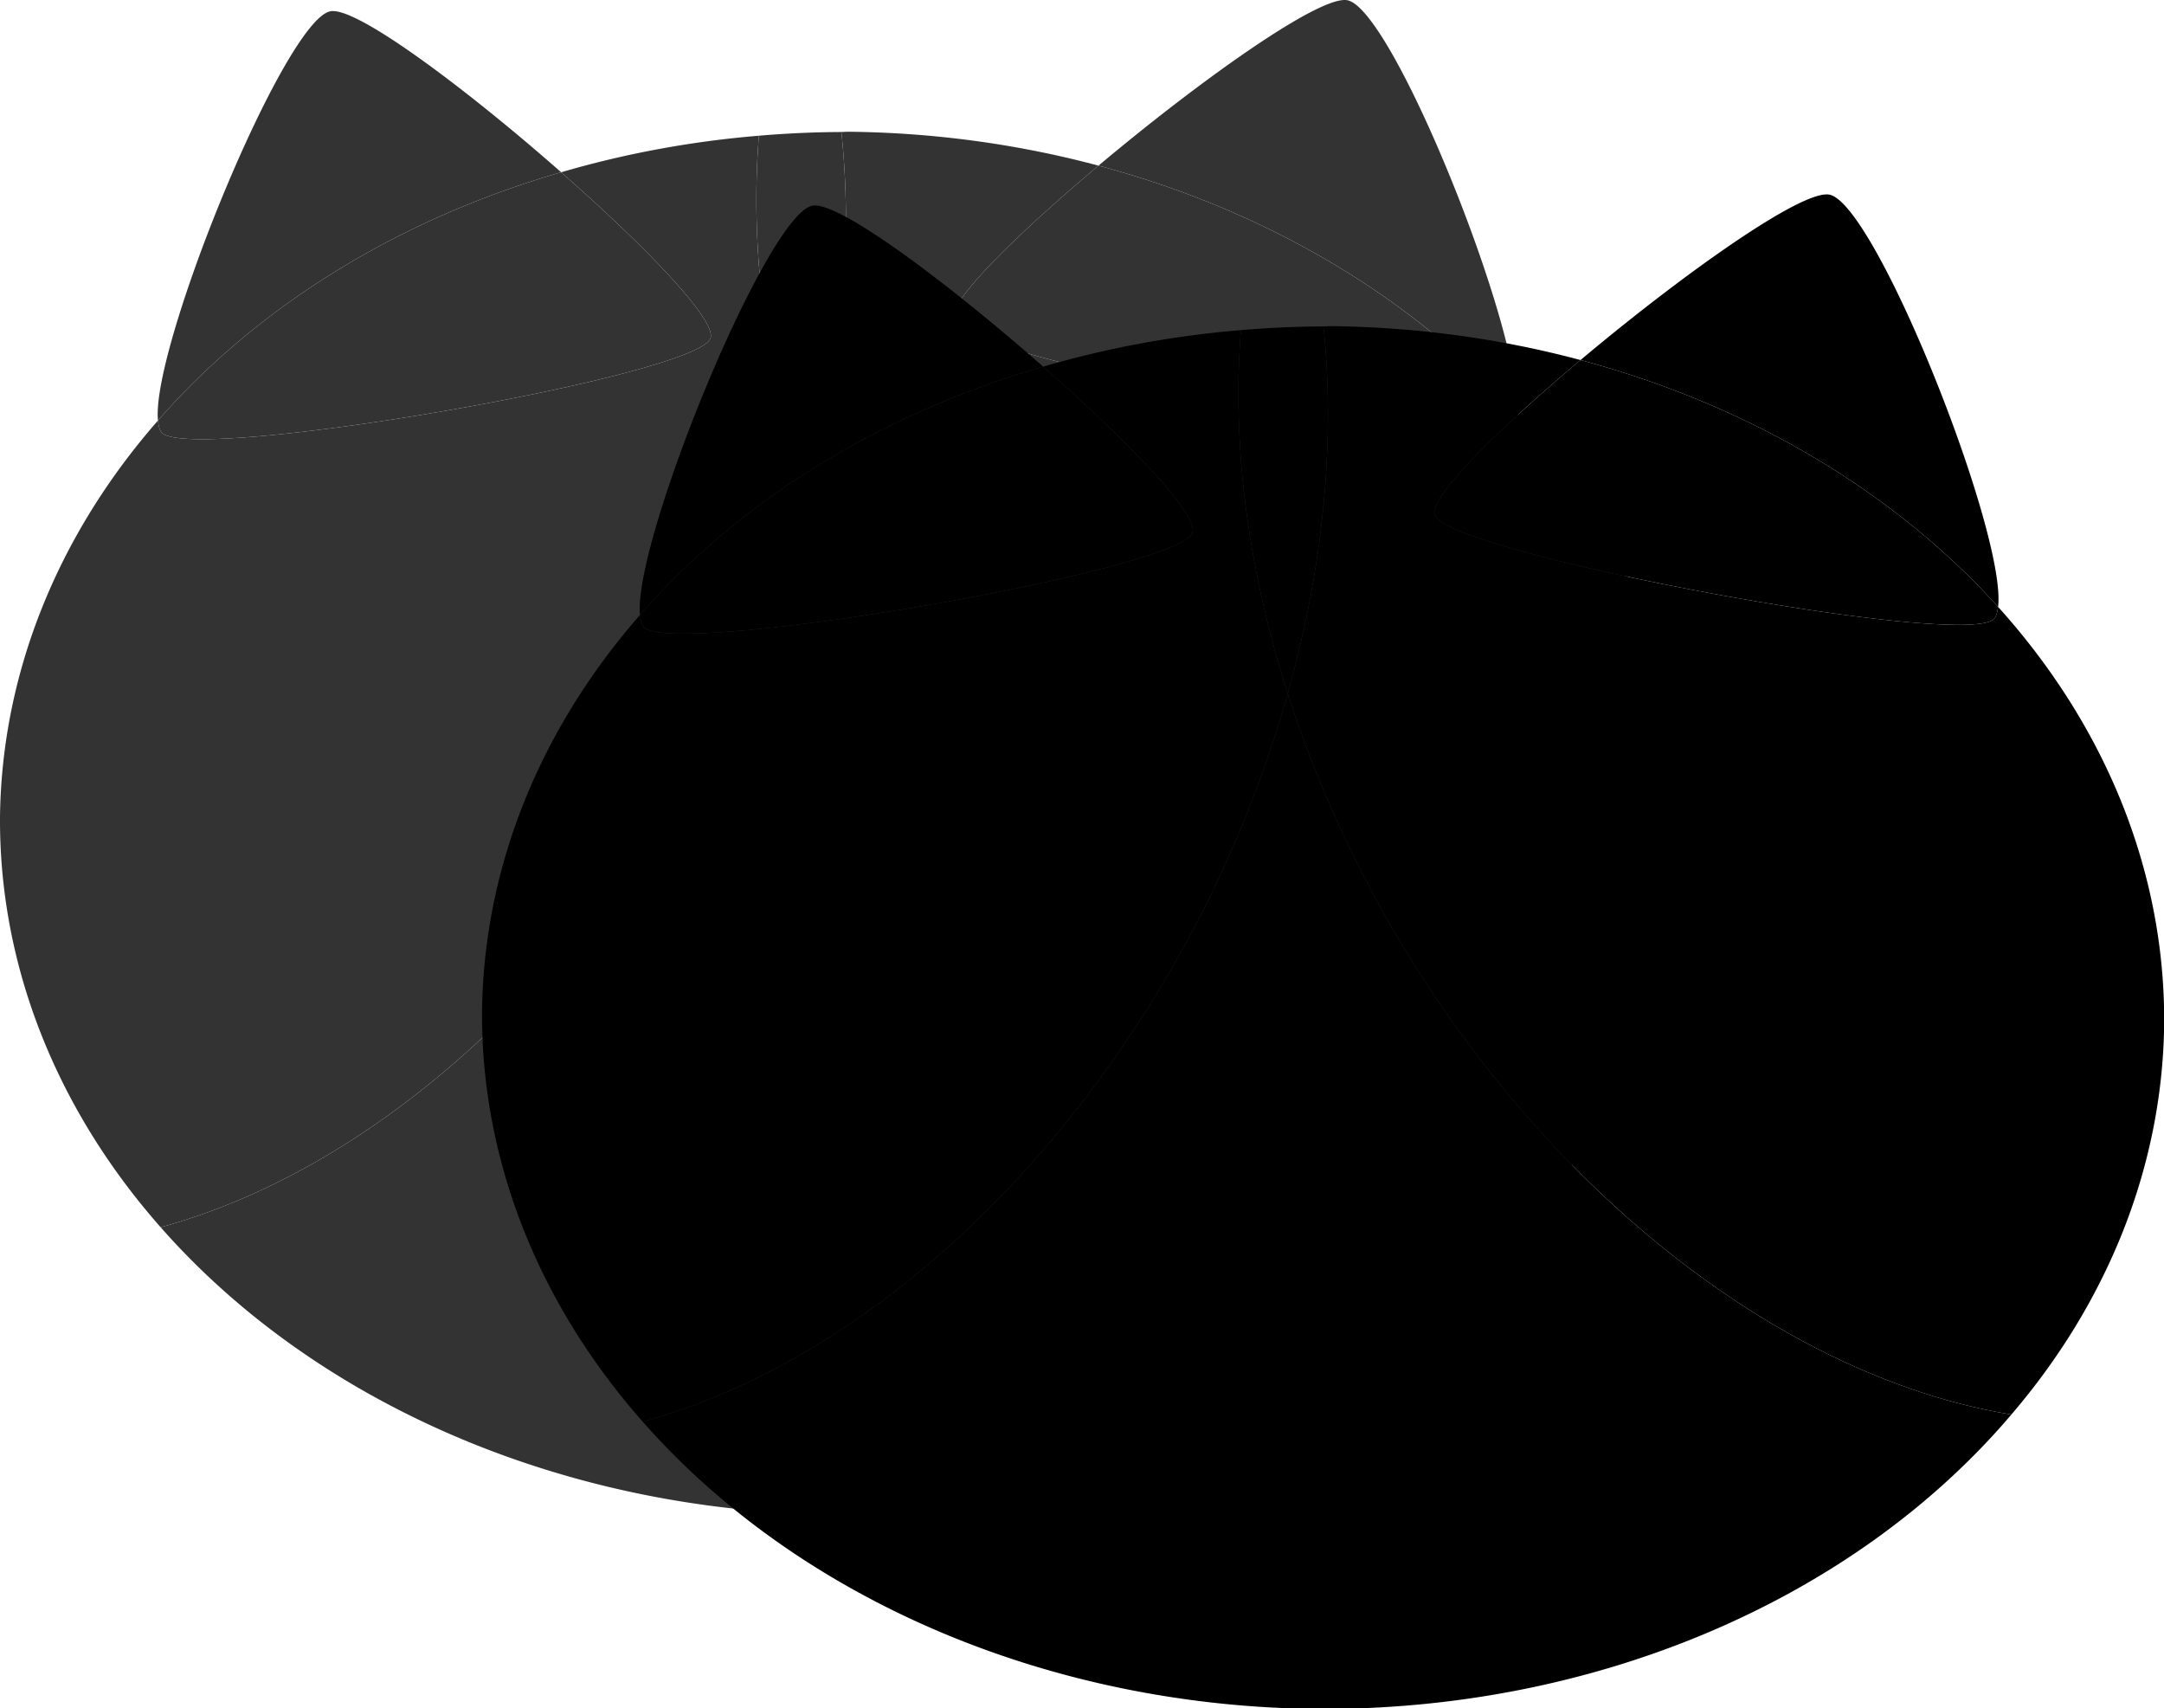 <?xml version="1.0" encoding="UTF-8" standalone="no"?>
<!-- Created with Inkscape (http://www.inkscape.org/) -->

<svg
   width="206.085mm"
   height="162.647mm"
   viewBox="0 0 206.085 162.647"
   version="1.1"
   id="svg1"
   xml:space="preserve"
   inkscape:export-filename="icons\siames2.png"
   inkscape:export-xdpi="60.476189"
   inkscape:export-ydpi="60.476189"
   inkscape:version="1.3.2 (091e20e, 2023-11-25, custom)"
   sodipodi:docname="jhonny.svg"
   xmlns:inkscape="http://www.inkscape.org/namespaces/inkscape"
   xmlns:sodipodi="http://sodipodi.sourceforge.net/DTD/sodipodi-0.dtd"
   xmlns="http://www.w3.org/2000/svg"
   xmlns:svg="http://www.w3.org/2000/svg"><sodipodi:namedview
     id="namedview1"
     pagecolor="#ffffff"
     bordercolor="#000000"
     borderopacity="0.25"
     inkscape:showpageshadow="2"
     inkscape:pageopacity="0.0"
     inkscape:pagecheckerboard="0"
     inkscape:deskcolor="#d1d1d1"
     inkscape:document-units="mm"
     inkscape:zoom="0.45344416"
     inkscape:cx="317.56942"
     inkscape:cy="404.68048"
     inkscape:window-width="1366"
     inkscape:window-height="705"
     inkscape:window-x="-8"
     inkscape:window-y="-8"
     inkscape:window-maximized="1"
     inkscape:current-layer="g32" /><defs
     id="defs1" /><g
     inkscape:label="Capa 1"
     inkscape:groupmode="layer"
     id="layer1"
     transform="translate(-2.343,-2.354)"><g
       id="g32"><g
         id="g42"
         style="fill:#333333;fill-opacity:1"
         transform="matrix(0.769,0,0,0.766,1.439,1.892)"><path
           d="M 100.953,62.659 A 69.728,103.571 26.519 0 1 90.692,89.19 69.728,103.571 26.519 0 1 21.07,153.168 104.16,85.952 0.443 0 0 104.537,188.877 104.16,85.952 0.443 0 0 190.574,152.278 103.571,69.728 59.81 0 1 114.16,92.28 103.571,69.728 59.81 0 1 100.953,62.659 Z"
           style="fill:#333333;fill-opacity:1;stroke-width:0.5;stroke-linecap:square;stroke-linejoin:round;paint-order:stroke fill markers"
           id="path35" /><path
           d="M 20.739,52.882 A 104.16,85.952 0.443 0 1 70.67,22.018 C 58.909,11.63 45.366,1.437 42.119,2 36.464,2.981 19.825,43.897 20.739,52.882 Z"
           style="fill:#333333;fill-opacity:1;stroke-width:0.543;stroke-linecap:square;stroke-linejoin:round;paint-order:stroke fill markers"
           id="path38" /><path
           d="m 20.739,52.882 c 0.073,0.721 0.224,1.3 0.538,1.572 4.233,3.662 65.996,-7.047 67.872,-11.768 C 90.027,40.475 81.032,31.17 70.67,22.018 A 104.16,85.952 0.443 0 0 20.739,52.882 Z"
           style="fill:#333333;fill-opacity:1;stroke-width:0.543;stroke-linecap:square;stroke-linejoin:round;paint-order:stroke fill markers"
           id="path37" /><path
           d="M 100.953,62.659 A 103.571,69.728 59.81 0 1 95.16,17.474 104.16,85.952 0.443 0 0 70.67,22.018 C 81.032,31.17 90.027,40.475 89.149,42.686 87.273,47.407 25.509,58.116 21.277,54.454 20.962,54.182 20.812,53.603 20.739,52.882 A 104.16,85.952 0.443 0 0 1.178,102.013 104.16,85.952 0.443 0 0 21.07,153.168 69.728,103.571 26.519 0 0 90.692,89.19 69.728,103.571 26.519 0 0 100.953,62.659 Z"
           style="fill:#333333;fill-opacity:1;stroke-width:0.543;stroke-linecap:square;stroke-linejoin:round;paint-order:stroke fill markers"
           id="path36" /><path
           d="m 105.374,17.013 a 104.16,85.952 0.443 0 0 -10.214,0.461 103.571,69.728 59.81 0 0 5.793,45.185 69.728,103.571 26.519 0 0 4.421,-45.646 z"
           style="fill:#333333;fill-opacity:1;stroke-width:0.543;stroke-linecap:square;stroke-linejoin:round;paint-order:stroke fill markers"
           id="path42" /><path
           d="m 137.214,21.195 a 104.16,85.952 0.443 0 1 51.712,30.685 C 190.023,42.906 173.785,1.712 168.022,0.631 164.598,-0.011 149.706,10.661 137.214,21.195 Z"
           style="fill:#333333;fill-opacity:1;stroke-width:0.543;stroke-linecap:square;stroke-linejoin:round;paint-order:stroke fill markers"
           id="path41" /><path
           d="m 137.214,21.195 c -10.216,8.615 -18.861,17.142 -18.038,19.28 1.829,4.753 64.773,16.557 69.169,12.971 0.327,-0.267 0.492,-0.845 0.58,-1.566 A 104.16,85.952 0.443 0 0 137.214,21.195 Z"
           style="fill:#333333;fill-opacity:1;stroke-width:0.543;stroke-linecap:square;stroke-linejoin:round;paint-order:stroke fill markers"
           id="path40" /><path
           d="m 105.374,17.013 a 69.728,103.571 26.519 0 1 -4.421,45.646 103.571,69.728 59.81 0 0 13.207,29.621 103.571,69.728 59.81 0 0 76.414,59.998 104.16,85.952 0.443 0 0 18.916,-48.435 104.16,85.952 0.443 0 0 -20.564,-51.963 c -0.088,0.721 -0.253,1.299 -0.58,1.566 -4.396,3.586 -67.34,-8.217 -69.169,-12.971 -0.823,-2.138 7.822,-10.666 18.038,-19.28 a 104.16,85.952 0.443 0 0 -31.083,-4.216 104.16,85.952 0.443 0 0 -0.758,0.034 z"
           style="fill:#333333;fill-opacity:1;stroke-width:0.543;stroke-linecap:square;stroke-linejoin:round;paint-order:stroke fill markers"
           id="path39" /></g><g
         id="g42-0"
         style="fill:#000000;fill-opacity:1"
         transform="matrix(0.769,0,0,0.766,47.344,20.404)"><path
           d="M 100.953,62.659 A 69.728,103.571 26.519 0 1 90.692,89.19 69.728,103.571 26.519 0 1 21.07,153.168 104.16,85.952 0.443 0 0 104.537,188.877 104.16,85.952 0.443 0 0 190.574,152.278 103.571,69.728 59.81 0 1 114.16,92.28 103.571,69.728 59.81 0 1 100.953,62.659 Z"
           style="fill:#000000;fill-opacity:1;stroke-width:0.5;stroke-linecap:square;stroke-linejoin:round;paint-order:stroke fill markers"
           id="path35-0" /><path
           d="M 20.739,52.882 A 104.16,85.952 0.443 0 1 70.67,22.018 C 58.909,11.63 45.366,1.437 42.119,2 36.464,2.981 19.825,43.897 20.739,52.882 Z"
           style="fill:#000000;fill-opacity:1;stroke-width:0.543;stroke-linecap:square;stroke-linejoin:round;paint-order:stroke fill markers"
           id="path38-9" /><path
           d="m 20.739,52.882 c 0.073,0.721 0.224,1.3 0.538,1.572 4.233,3.662 65.996,-7.047 67.872,-11.768 C 90.027,40.475 81.032,31.17 70.67,22.018 A 104.16,85.952 0.443 0 0 20.739,52.882 Z"
           style="fill:#000000;fill-opacity:1;stroke-width:0.543;stroke-linecap:square;stroke-linejoin:round;paint-order:stroke fill markers"
           id="path37-3" /><path
           d="M 100.953,62.659 A 103.571,69.728 59.81 0 1 95.16,17.474 104.16,85.952 0.443 0 0 70.67,22.018 C 81.032,31.17 90.027,40.475 89.149,42.686 87.273,47.407 25.509,58.116 21.277,54.454 20.962,54.182 20.812,53.603 20.739,52.882 A 104.16,85.952 0.443 0 0 1.178,102.013 104.16,85.952 0.443 0 0 21.07,153.168 69.728,103.571 26.519 0 0 90.692,89.19 69.728,103.571 26.519 0 0 100.953,62.659 Z"
           style="fill:#000000;fill-opacity:1;stroke-width:0.543;stroke-linecap:square;stroke-linejoin:round;paint-order:stroke fill markers"
           id="path36-6" /><path
           d="m 105.374,17.013 a 104.16,85.952 0.443 0 0 -10.214,0.461 103.571,69.728 59.81 0 0 5.793,45.185 69.728,103.571 26.519 0 0 4.421,-45.646 z"
           style="fill:#000000;fill-opacity:1;stroke-width:0.543;stroke-linecap:square;stroke-linejoin:round;paint-order:stroke fill markers"
           id="path42-0" /><path
           d="m 137.214,21.195 a 104.16,85.952 0.443 0 1 51.712,30.685 C 190.023,42.906 173.785,1.712 168.022,0.631 164.598,-0.011 149.706,10.661 137.214,21.195 Z"
           style="fill:#000000;fill-opacity:1;stroke-width:0.543;stroke-linecap:square;stroke-linejoin:round;paint-order:stroke fill markers"
           id="path41-0" /><path
           d="m 137.214,21.195 c -10.216,8.615 -18.861,17.142 -18.038,19.28 1.829,4.753 64.773,16.557 69.169,12.971 0.327,-0.267 0.492,-0.845 0.58,-1.566 A 104.16,85.952 0.443 0 0 137.214,21.195 Z"
           style="fill:#000000;fill-opacity:1;stroke-width:0.543;stroke-linecap:square;stroke-linejoin:round;paint-order:stroke fill markers"
           id="path40-0" /><path
           d="m 105.374,17.013 a 69.728,103.571 26.519 0 1 -4.421,45.646 103.571,69.728 59.81 0 0 13.207,29.621 103.571,69.728 59.81 0 0 76.414,59.998 104.16,85.952 0.443 0 0 18.916,-48.435 104.16,85.952 0.443 0 0 -20.564,-51.963 c -0.088,0.721 -0.253,1.299 -0.58,1.566 -4.396,3.586 -67.34,-8.217 -69.169,-12.971 -0.823,-2.138 7.822,-10.666 18.038,-19.28 a 104.16,85.952 0.443 0 0 -31.083,-4.216 104.16,85.952 0.443 0 0 -0.758,0.034 z"
           style="fill:#000000;fill-opacity:1;stroke-width:0.543;stroke-linecap:square;stroke-linejoin:round;paint-order:stroke fill markers"
           id="path39-3" /></g></g></g></svg>
